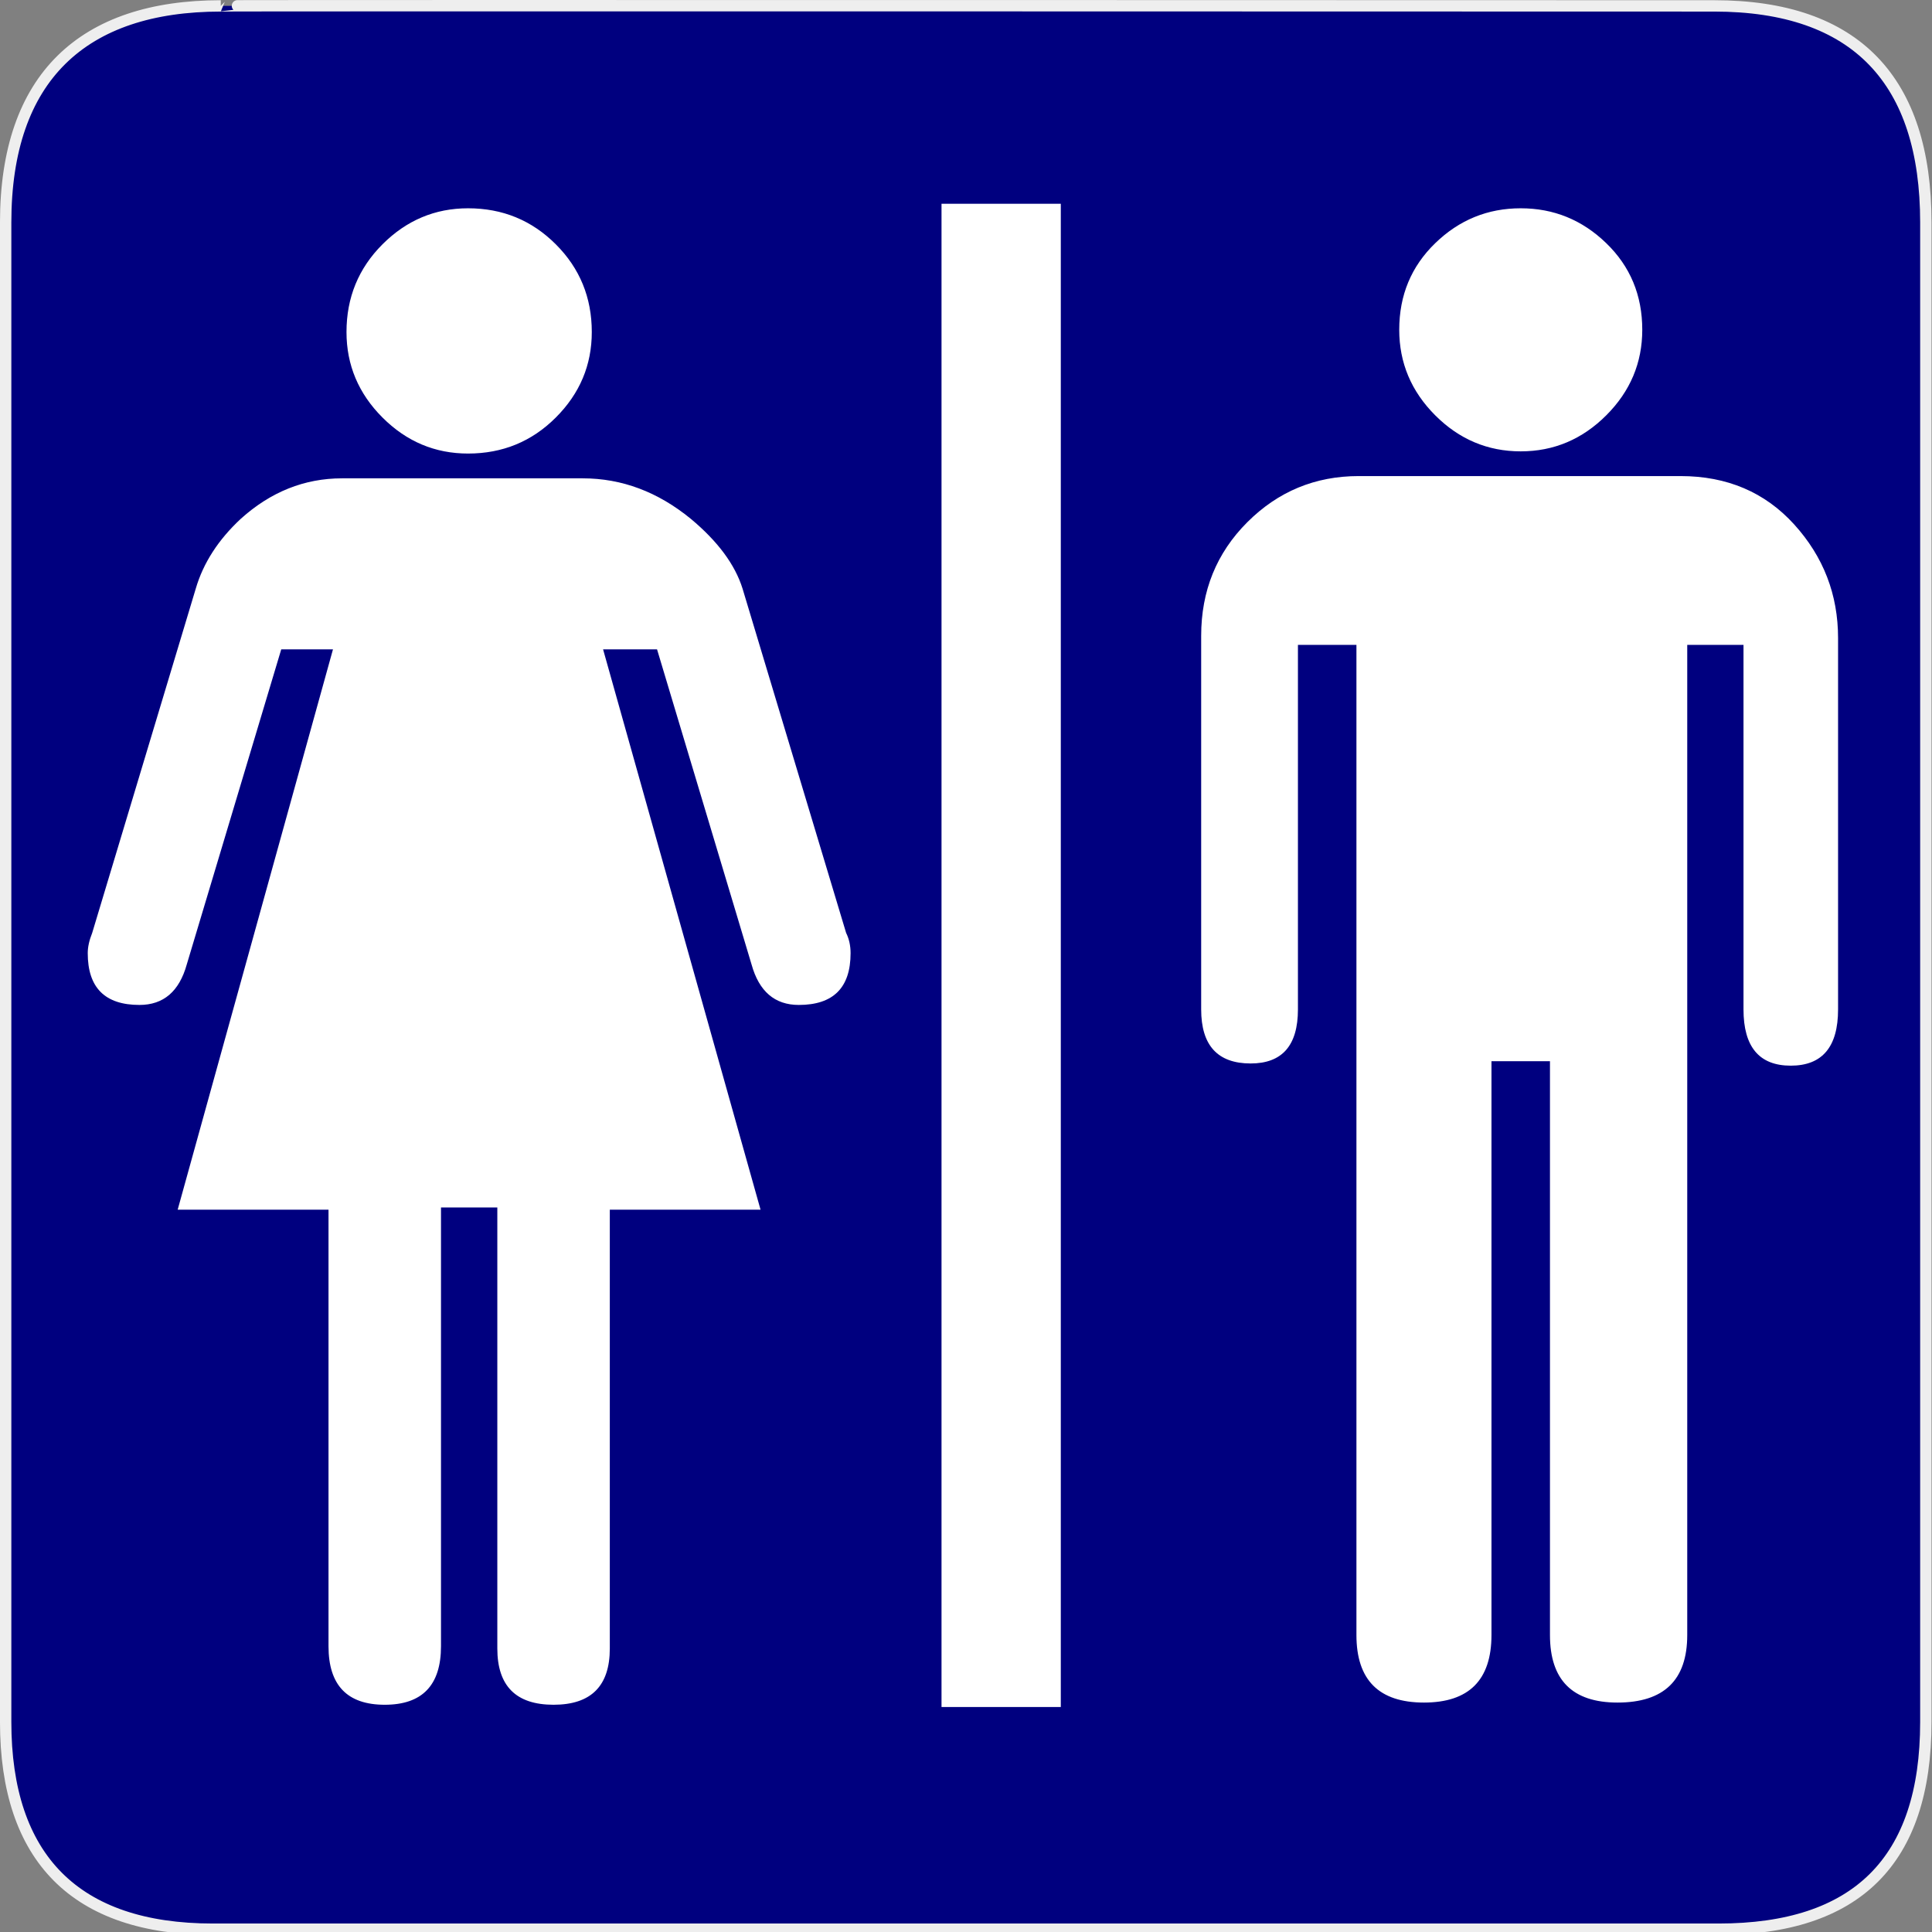 <?xml version="1.0"?>
<svg width="580" height="580" xmlns="http://www.w3.org/2000/svg" xmlns:svg="http://www.w3.org/2000/svg" version="1.0">
 <rect width="100%" height="100%" fill="#808080" stroke="none"/>

 <g class="layer">
  <title>Layer 1</title>
  <g id="g1327">
   <path d="m66.28,1.77c-41.34,0 -64.58,21.37 -64.58,65.03l0,450.13c0,40.84 20.9,62.23 62.2,62.23l452.02,0c41.31,0 62.23,-20.32 62.23,-62.23l0,-450.13c0,-42.6 -20.92,-65.03 -63.52,-65.03c-0.01,0 -448.5,-0.14 -448.36,0l0.01,0z" fill="#00007f" id="path1329" stroke="#eee" stroke-width="3.41"/>
  </g>
  <path d="m282.65,512.46l35.81,0l0,-451.29l-35.81,0l0,451.29zm-107.69,-368.86l-72.28,0c-11.27,0 -21.41,4.05 -30.41,12.16c-6.76,6.3 -11.26,13.28 -13.5,20.95l-31.09,103.35c-0.9,2.26 -1.34,4.28 -1.34,6.08c0,10.37 5.17,15.55 15.52,15.55c7.22,0 11.95,-4.05 14.21,-12.16l28.36,-94.59l15.53,0l-46.62,168.21l45.28,0l0,131.06c0,11.71 5.63,17.57 16.88,17.57c11.26,0 16.89,-5.86 16.89,-17.57l0,-131.72l16.91,0l0,132.4c0,11.26 5.62,16.89 16.88,16.89c11.26,0 16.89,-5.63 16.89,-16.89l0,-131.74l45.25,0l-47.27,-168.21l16.2,0l28.37,94.59c2.25,8.11 6.98,12.16 14.18,12.16c10.37,0 15.55,-5.18 15.55,-15.55c0,-2.25 -0.45,-4.28 -1.34,-6.08l-31.09,-103.35c-2.26,-7.22 -7.43,-14.2 -15.53,-20.95c-9.91,-8.11 -20.72,-12.16 -32.43,-12.16l0,0zm-34.45,-7.44c10.35,0 19.13,-3.6 26.34,-10.81c7.21,-7.2 10.81,-15.76 10.81,-25.67c0,-10.36 -3.6,-19.14 -10.81,-26.34c-7.21,-7.21 -15.99,-10.81 -26.34,-10.81c-9.91,0 -18.47,3.6 -25.68,10.81c-7.2,7.2 -10.81,15.98 -10.81,26.34c0,9.91 3.61,18.47 10.81,25.67c7.21,7.21 15.77,10.81 25.68,10.81l0,0zm316.02,-0.66c9.91,0 18.47,-3.61 25.68,-10.82c7.21,-7.21 10.81,-15.77 10.81,-25.68c0,-10.35 -3.6,-19.01 -10.81,-25.99c-7.21,-6.99 -15.77,-10.48 -25.68,-10.48c-9.91,0 -18.47,3.49 -25.67,10.48c-7.2,6.98 -10.8,15.64 -10.8,25.99c0,9.91 3.6,18.47 10.8,25.68c7.2,7.21 15.76,10.82 25.67,10.82l0,0zm47.97,7.42l-96.61,0c-13.06,0 -24.2,4.62 -33.44,13.85c-9.24,9.24 -13.85,20.61 -13.85,34.12l0,112.14c0,10.82 4.95,16.23 14.86,16.23c9.46,0 14.19,-5.41 14.19,-16.23l0,-109.43l17.56,0l0,297.25c0,13.51 6.76,20.27 20.27,20.27c13.51,0 20.26,-6.76 20.27,-20.27l0,-172.27l17.56,0l0,172.27c0,13.51 6.76,20.27 20.27,20.27c13.96,0 20.94,-6.76 20.94,-20.27l0,-297.25l16.89,0l0,109.43c0,11.26 4.73,16.89 14.18,16.89c9.47,0 14.21,-5.63 14.21,-16.89l0,-111.48c0,-13.05 -4.39,-24.42 -13.17,-34.11c-8.79,-9.68 -20.16,-14.52 -34.13,-14.52l0,0z" fill="#ffffff" id="flowRoot3192" stroke-width="1px"/>
 </g>
</svg>